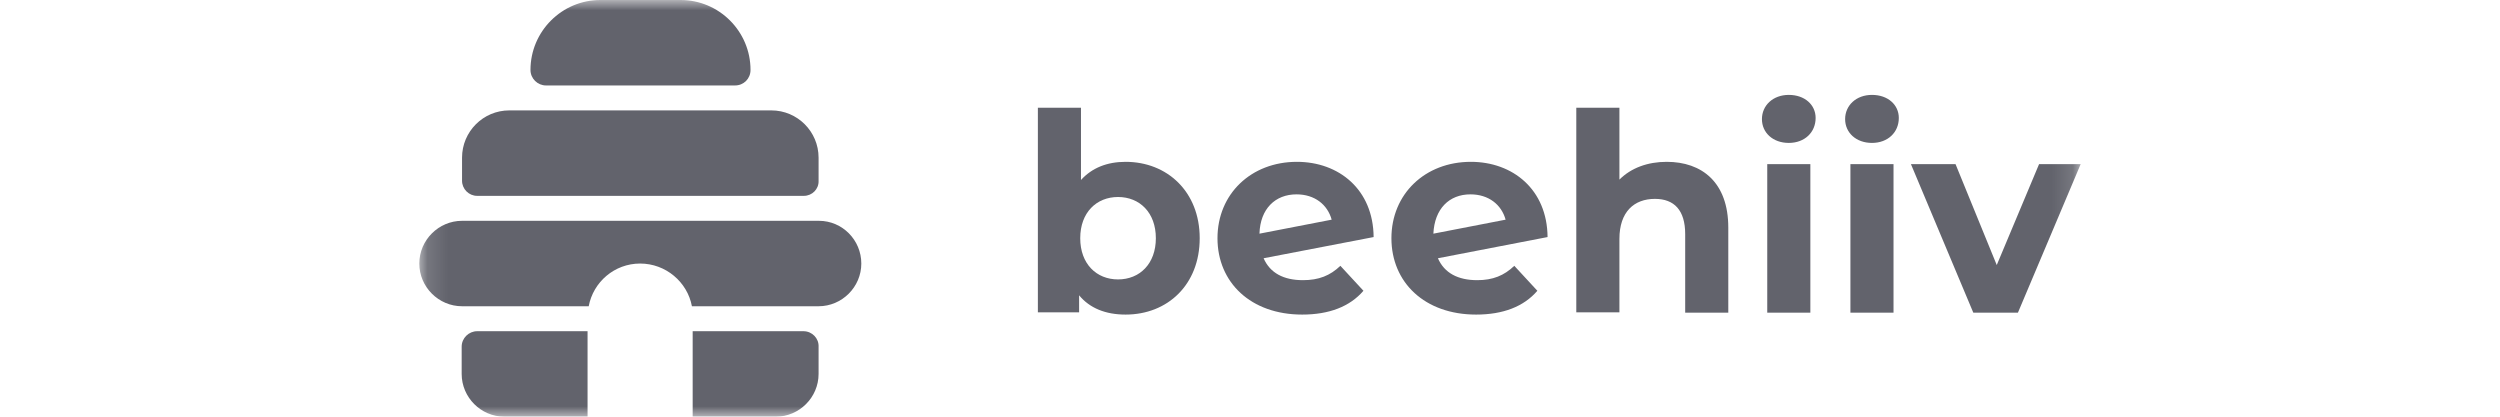 <svg width="120" height="20" viewBox="0 0 120 20" fill="none" xmlns="http://www.w3.org/2000/svg">
<mask id="mask0_3068_150987" style="mask-type:luminance" maskUnits="userSpaceOnUse" x="20" y="0" width="80" height="20">
<path d="M99.873 0H20.127V20H99.873V0Z" fill="white"/>
</mask>
<g mask="url(#mask0_3068_150987)">
<path d="M38.584 9.401H22.904C22.505 9.401 22.178 9.074 22.178 8.675V7.568C22.178 6.316 23.194 5.299 24.447 5.299H37.024C38.276 5.299 39.292 6.316 39.292 7.568V8.675C39.31 9.074 38.984 9.401 38.584 9.401Z" fill="#62636C"/>
<path d="M35.281 4.102H26.207C25.808 4.102 25.463 3.775 25.463 3.358C25.463 1.506 26.969 0 28.82 0H32.668C34.519 0 36.025 1.506 36.025 3.358C36.025 3.775 35.699 4.102 35.281 4.102Z" fill="#62636C"/>
<path d="M39.31 10.599H22.178C21.053 10.599 20.127 11.524 20.127 12.65C20.127 13.775 21.053 14.7 22.178 14.7H28.258C28.475 13.539 29.492 12.65 30.726 12.65C31.96 12.65 32.995 13.539 33.212 14.7H39.292C40.417 14.7 41.343 13.775 41.343 12.65C41.343 11.524 40.435 10.599 39.31 10.599Z" fill="#62636C"/>
<path d="M38.566 15.898H33.248V20H37.241C38.367 20 39.292 19.074 39.292 17.949V16.642C39.31 16.243 38.983 15.898 38.566 15.898Z" fill="#62636C"/>
<path d="M22.904 15.898C22.505 15.898 22.16 16.225 22.16 16.642V17.949C22.16 19.074 23.085 20 24.21 20H28.203V15.898C28.221 15.898 22.904 15.898 22.904 15.898Z" fill="#62636C"/>
<path d="M57.586 11.434C57.586 13.666 56.043 15.1 54.029 15.1C53.067 15.1 52.305 14.791 51.797 14.174V14.991H49.818V5.172H51.887V8.639C52.414 8.058 53.14 7.768 54.029 7.768C56.025 7.768 57.586 9.201 57.586 11.434ZM55.481 11.434C55.481 10.2 54.7 9.456 53.666 9.456C52.632 9.456 51.851 10.2 51.851 11.434C51.851 12.668 52.632 13.412 53.666 13.412C54.7 13.412 55.481 12.668 55.481 11.434Z" fill="#62636C"/>
<path d="M64.338 12.759L65.445 13.957C64.791 14.719 63.793 15.1 62.504 15.1C60.036 15.1 58.439 13.557 58.439 11.434C58.439 9.31 60.054 7.768 62.25 7.768C64.265 7.768 65.916 9.093 65.934 11.379L60.653 12.396C60.962 13.104 61.615 13.448 62.541 13.448C63.303 13.448 63.847 13.23 64.338 12.759ZM60.454 11.216L63.92 10.544C63.72 9.819 63.103 9.329 62.232 9.329C61.216 9.329 60.49 10.018 60.454 11.216Z" fill="#62636C"/>
<path d="M72.686 12.759L73.793 13.957C73.14 14.719 72.142 15.1 70.853 15.1C68.385 15.1 66.788 13.557 66.788 11.434C66.788 9.31 68.403 7.768 70.599 7.768C72.613 7.768 74.265 9.093 74.283 11.379L69.02 12.396C69.328 13.104 69.982 13.448 70.907 13.448C71.652 13.448 72.196 13.23 72.686 12.759ZM68.802 11.216L72.269 10.544C72.069 9.819 71.452 9.329 70.581 9.329C69.564 9.329 68.857 10.018 68.802 11.216Z" fill="#62636C"/>
<path d="M82.958 10.926V15.009H80.889V11.234C80.889 10.091 80.363 9.546 79.437 9.546C78.439 9.546 77.732 10.163 77.732 11.47V14.991H75.662V5.172H77.732V8.621C78.294 8.058 79.093 7.768 80 7.768C81.688 7.768 82.958 8.748 82.958 10.926Z" fill="#62636C"/>
<path d="M84.573 5.717C84.573 5.063 85.1 4.555 85.862 4.555C86.624 4.555 87.15 5.027 87.15 5.662C87.15 6.352 86.624 6.86 85.862 6.86C85.1 6.86 84.573 6.37 84.573 5.717ZM84.828 7.877H86.897V15.009H84.828C84.828 14.991 84.828 7.877 84.828 7.877Z" fill="#62636C"/>
<path d="M88.566 5.717C88.566 5.063 89.093 4.555 89.855 4.555C90.617 4.555 91.143 5.027 91.143 5.662C91.143 6.352 90.617 6.86 89.855 6.86C89.093 6.86 88.566 6.37 88.566 5.717ZM88.82 7.877H90.889V15.009H88.82C88.82 14.991 88.82 7.877 88.82 7.877Z" fill="#62636C"/>
<path d="M99.873 7.877L96.86 15.009H94.719L91.724 7.877H93.865L95.844 12.722L97.876 7.877C97.895 7.877 99.873 7.877 99.873 7.877Z" fill="#62636C"/>
</g>
</svg>
